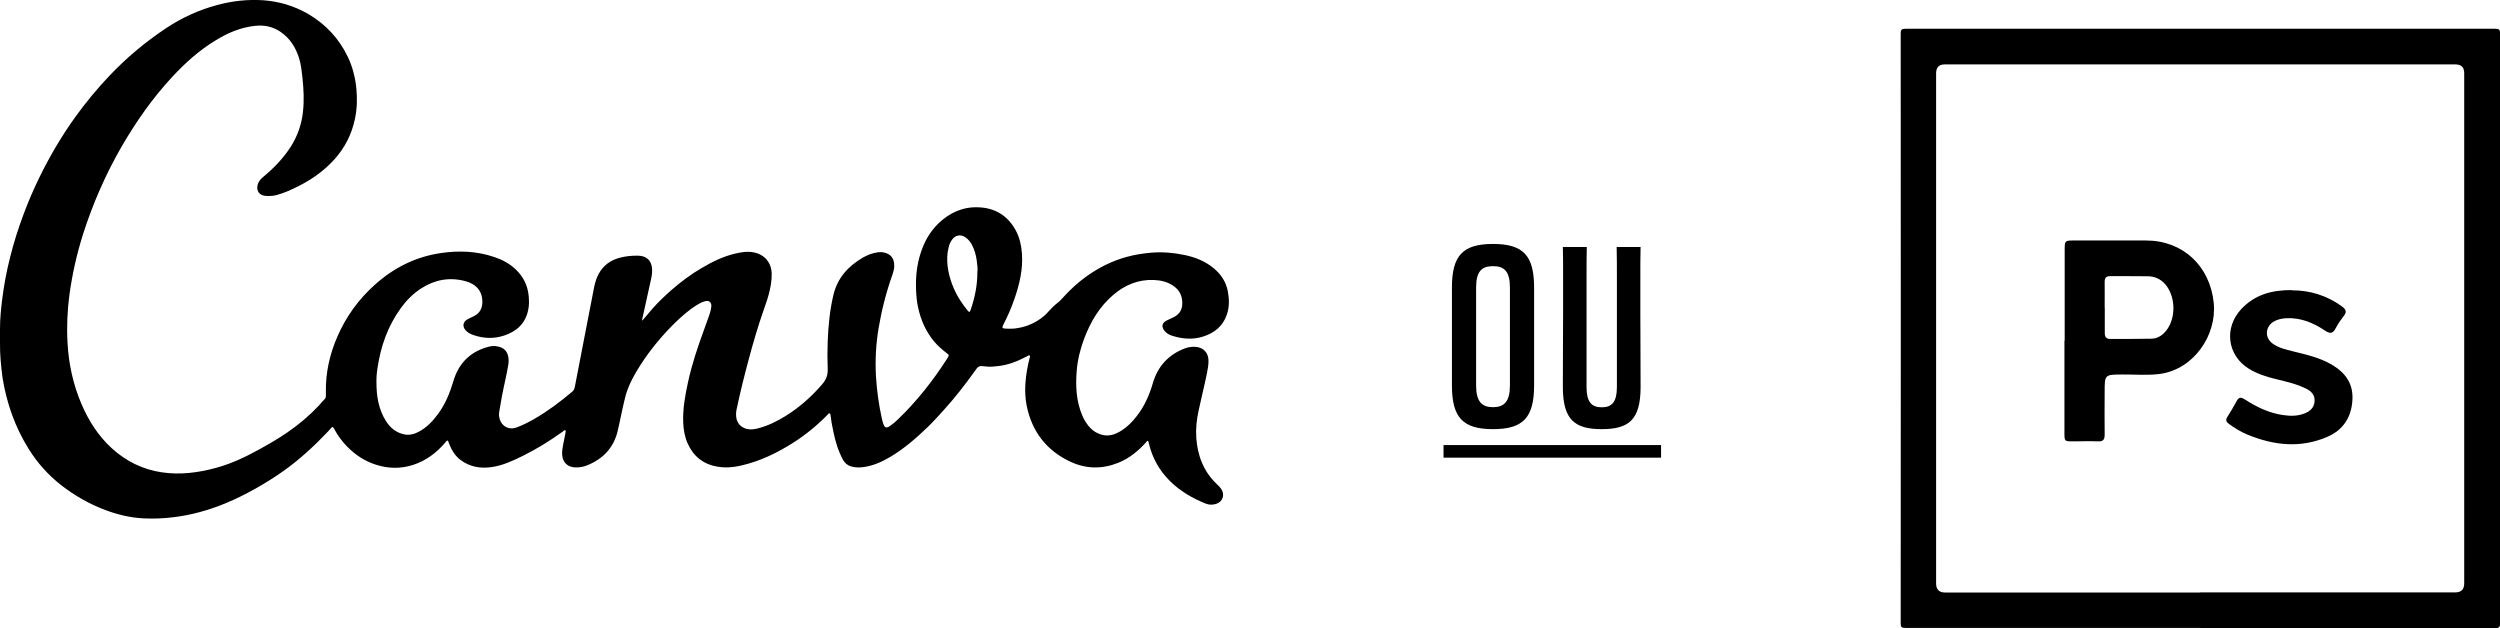 <svg xmlns="http://www.w3.org/2000/svg" id="Layer_1" viewBox="0 0 202.61 50.9"><path d="M52.04,26c.31-.35,.58-.69,.86-1.01,.47-.53,.98-1.01,1.51-1.48,.77-.67,1.58-1.28,2.46-1.79,.86-.51,1.74-.94,2.72-1.17,.5-.12,1.01-.2,1.52-.09,.85,.17,1.4,.82,1.43,1.69,.02,.6-.1,1.18-.25,1.75-.12,.45-.29,.89-.44,1.34-.43,1.24-.8,2.5-1.14,3.77-.37,1.38-.72,2.76-1.01,4.15-.05,.22-.06,.44-.03,.67,.07,.47,.36,.79,.81,.92,.31,.09,.62,.05,.93-.03,.8-.2,1.53-.56,2.23-.99,1.15-.71,2.14-1.59,3.02-2.62,.3-.36,.43-.71,.42-1.17-.03-.76-.03-1.53,0-2.29,.05-1.26,.17-2.51,.46-3.74,.33-1.38,1.19-2.33,2.37-3.02,.38-.22,.78-.38,1.22-.44,.23-.03,.45-.02,.67,.06,.5,.17,.68,.55,.67,1.05,0,.23-.06,.46-.14,.69-.5,1.4-.87,2.84-1.12,4.31-.22,1.3-.29,2.61-.22,3.92,.07,1.16,.23,2.32,.48,3.45,.03,.14,.07,.29,.12,.43,.11,.31,.25,.36,.53,.17,.23-.16,.46-.35,.66-.55,1.54-1.48,2.84-3.14,3.99-4.93,.02-.03,.04-.06,.05-.09,.1-.18,.1-.2-.07-.32-.38-.29-.74-.6-1.05-.97-.66-.8-1.07-1.72-1.29-2.73-.11-.48-.15-.98-.17-1.47-.04-1.02,.06-2.01,.38-2.98,.29-.91,.75-1.72,1.44-2.39,.9-.86,1.97-1.35,3.22-1.3,1.35,.04,2.39,.67,3.04,1.87,.31,.57,.45,1.2,.5,1.85,.1,1.31-.2,2.55-.63,3.77-.24,.7-.54,1.37-.88,2.03,0,0,0,.02-.01,.02-.1,.22-.08,.27,.17,.29,.23,.01,.47,.02,.7,0,.79-.08,1.52-.34,2.17-.81,.22-.16,.42-.33,.6-.54,.25-.28,.51-.54,.81-.77,.22-.17,.4-.41,.6-.61,.5-.53,1.04-1.02,1.63-1.45,1.02-.74,2.12-1.3,3.33-1.63,.65-.18,1.3-.28,1.97-.34,.91-.08,1.81,0,2.69,.18,.89,.18,1.72,.51,2.42,1.1,.58,.49,.98,1.1,1.12,1.86,.12,.64,.13,1.28-.09,1.9-.32,.92-1,1.46-1.9,1.75-.83,.27-1.66,.21-2.49-.05-.26-.08-.5-.2-.67-.43-.25-.34-.19-.61,.18-.81,.22-.12,.46-.2,.68-.33,.36-.21,.56-.53,.59-.93,.05-.64-.17-1.18-.71-1.55-.48-.33-1.03-.46-1.6-.48-1.26-.05-2.35,.41-3.29,1.22-1.11,.95-1.83,2.17-2.34,3.52-.32,.85-.54,1.73-.61,2.63-.1,1.23-.04,2.45,.45,3.61,.17,.4,.4,.77,.72,1.08,.22,.21,.47,.35,.75,.45,.64,.22,1.2,.02,1.73-.32,.46-.29,.84-.68,1.17-1.1,.66-.82,1.07-1.76,1.36-2.76,.4-1.35,1.27-2.29,2.6-2.79,.27-.1,.56-.14,.85-.12,.62,.04,1.03,.46,1.05,1.08,.01,.37-.06,.73-.13,1.08-.2,1.01-.46,2-.67,3-.16,.73-.24,1.46-.19,2.2,.1,1.44,.58,2.73,1.65,3.75,.15,.14,.3,.29,.41,.47,.26,.45,.06,.98-.43,1.14-.28,.09-.57,.1-.85-.01-1.08-.43-2.08-1.01-2.91-1.83-.87-.86-1.44-1.89-1.72-3.08-.02-.06,0-.14-.08-.18-.08,0-.11,.08-.15,.13-.64,.7-1.36,1.3-2.25,1.65-1.3,.52-2.59,.5-3.85-.08-1.94-.9-3.13-2.43-3.56-4.53-.12-.59-.15-1.2-.11-1.81,.05-.71,.17-1.41,.35-2.1,.01-.06,.06-.13,0-.17-.07-.06-.13,.01-.19,.04-.1,.05-.2,.1-.3,.15-.63,.33-1.29,.56-2,.65-.35,.04-.7,.09-1.06,.04-.59-.07-.59-.06-.94,.43-.75,1.05-1.55,2.08-2.42,3.04-.42,.46-.83,.93-1.28,1.37-.97,.93-1.97,1.82-3.13,2.5-.64,.38-1.31,.68-2.05,.8-.37,.06-.74,.07-1.11-.04-.3-.09-.51-.28-.66-.55-.39-.73-.62-1.51-.78-2.31-.09-.42-.17-.83-.22-1.26,0-.07,0-.15-.08-.18-.08-.02-.12,.06-.16,.11-.83,.85-1.74,1.6-2.74,2.24-1.33,.85-2.73,1.53-4.27,1.88-.63,.15-1.27,.2-1.91,.09-1.16-.19-1.96-.84-2.43-1.9-.23-.52-.32-1.08-.35-1.65-.05-1.14,.16-2.25,.4-3.35,.31-1.43,.78-2.81,1.28-4.18,.15-.41,.29-.82,.44-1.23,.07-.2,.12-.4,.15-.61,.06-.39-.16-.59-.53-.48-.25,.07-.48,.2-.7,.34-.56,.36-1.06,.79-1.54,1.24-1.11,1.07-2.1,2.24-2.94,3.54-.5,.77-.94,1.56-1.21,2.45-.12,.42-.2,.84-.3,1.27-.12,.55-.23,1.11-.36,1.66-.32,1.37-1.19,2.27-2.47,2.79-.31,.13-.63,.18-.97,.17-.61-.02-1.01-.39-1.06-1-.02-.27,.02-.54,.07-.8,.07-.34,.13-.68,.2-1.02,.01-.06,.03-.12,0-.19-.11-.02-.17,.06-.24,.12-1.03,.74-2.11,1.41-3.25,1.97-.79,.39-1.59,.76-2.47,.89-.92,.14-1.8,0-2.57-.59-.45-.35-.72-.82-.92-1.34-.03-.07-.03-.15-.11-.22-.1,.02-.14,.11-.2,.18-.71,.83-1.55,1.46-2.6,1.8-1.03,.33-2.06,.3-3.07-.04-.87-.29-1.61-.78-2.25-1.43-.41-.41-.76-.88-1.04-1.4-.02-.03-.03-.06-.05-.09-.09-.15-.12-.15-.24-.02-.06,.07-.12,.15-.19,.22-1.13,1.19-2.32,2.3-3.66,3.25-.73,.52-1.49,.99-2.27,1.43-.79,.44-1.6,.85-2.43,1.19-1.37,.56-2.77,.96-4.24,1.13-.8,.1-1.6,.13-2.39,.09-1.07-.05-2.11-.3-3.12-.68-1.3-.49-2.5-1.18-3.59-2.03-1.04-.82-1.91-1.79-2.61-2.92-1.1-1.76-1.77-3.67-2.11-5.71C.08,29.68-.01,28.74,0,27.8c0-.38,0-.76,0-1.15,0-.81,.08-1.61,.18-2.41,.14-1.13,.35-2.25,.63-3.35,.3-1.22,.68-2.41,1.12-3.58,.38-1.02,.81-2.01,1.29-2.99,.83-1.69,1.79-3.32,2.89-4.85,.84-1.16,1.75-2.27,2.74-3.31,1.39-1.47,2.92-2.75,4.6-3.87,1.28-.85,2.65-1.48,4.14-1.88,1.22-.33,2.46-.47,3.72-.39,1.31,.09,2.54,.46,3.68,1.12,1.41,.83,2.48,1.98,3.19,3.45,.39,.81,.61,1.68,.7,2.58,.08,.84,.06,1.67-.12,2.49-.26,1.24-.82,2.33-1.68,3.28-.81,.89-1.76,1.57-2.82,2.11-.6,.3-1.2,.59-1.85,.76-.31,.08-.62,.09-.93,.06-.45-.04-.71-.4-.61-.84,.06-.3,.24-.51,.47-.7,.87-.72,1.64-1.52,2.25-2.48,.53-.85,.85-1.77,.96-2.76,.11-.94,.06-1.87-.04-2.81-.06-.53-.11-1.05-.27-1.56-.27-.88-.75-1.63-1.52-2.15-.61-.41-1.27-.55-2.01-.48-1.19,.12-2.25,.57-3.25,1.19-1.32,.8-2.45,1.82-3.5,2.95-1.6,1.72-2.93,3.63-4.11,5.66-1.3,2.26-2.34,4.64-3.13,7.12-.5,1.59-.86,3.2-1.09,4.85-.17,1.29-.23,2.58-.16,3.87,.09,1.74,.45,3.42,1.14,5.03,.58,1.35,1.36,2.57,2.44,3.56,1.16,1.06,2.51,1.73,4.07,1.96,1.49,.22,2.94,.03,4.38-.36,1.21-.33,2.33-.85,3.42-1.45,.82-.45,1.62-.91,2.39-1.44,.93-.64,1.78-1.36,2.55-2.18,.08-.08,.14-.17,.22-.26,.38-.4,.33-.26,.33-.85-.02-1.55,.31-3.02,.92-4.43,.71-1.65,1.74-3.07,3.08-4.26,1.52-1.36,3.28-2.24,5.31-2.54,1.48-.22,2.95-.16,4.37,.33,.62,.21,1.2,.52,1.68,.97,.63,.59,1,1.31,1.08,2.19,.03,.38,.04,.75-.04,1.11-.22,1.09-.92,1.74-1.94,2.08-.83,.28-1.66,.25-2.48-.03-.25-.08-.48-.19-.66-.4-.27-.31-.21-.67,.14-.87,.18-.1,.37-.19,.56-.28,.43-.22,.63-.57,.66-1.04,.05-.96-.5-1.55-1.36-1.78-1.28-.35-2.48-.13-3.59,.58-.65,.42-1.19,.96-1.64,1.58-1.07,1.47-1.65,3.12-1.91,4.91-.06,.38-.09,.76-.08,1.14,0,1.11,.17,2.18,.78,3.14,.36,.56,.84,.94,1.5,1.07,.45,.08,.85-.05,1.22-.26,.61-.34,1.08-.84,1.49-1.4,.59-.8,.96-1.7,1.24-2.65,.43-1.47,1.39-2.43,2.9-2.81,.31-.08,.62-.06,.92,.05,.31,.11,.51,.33,.6,.64,.07,.25,.08,.49,.04,.75-.14,.87-.36,1.72-.52,2.58-.08,.42-.15,.84-.22,1.26-.02,.14-.03,.28,0,.42,.12,.74,.77,1.08,1.38,.86,.5-.18,.97-.42,1.43-.68,1.11-.64,2.13-1.4,3.11-2.23,.13-.11,.18-.25,.21-.4,.26-1.35,.52-2.7,.78-4.04,.26-1.34,.52-2.68,.78-4.02,.08-.39,.19-.76,.38-1.1,.37-.68,.95-1.09,1.69-1.29,.49-.13,.99-.18,1.5-.17,.69,.01,1.1,.41,1.13,1.1,.01,.26-.02,.52-.08,.78-.23,1.04-.46,2.09-.69,3.13-.02,.07-.05,.15-.03,.27Zm27.18-4.01c.02-.23-.02-.55-.06-.87-.06-.43-.17-.85-.37-1.24-.13-.26-.31-.48-.55-.65-.38-.26-.81-.18-1.08,.19-.13,.18-.22,.38-.27,.59-.14,.52-.15,1.05-.09,1.58,.13,.99,.48,1.9,1.01,2.74,.19,.3,.41,.59,.63,.86,.11,.13,.15,.12,.21-.04,0-.02,.01-.03,.02-.05,.33-.98,.55-1.97,.54-3.1Z"></path><g><path d="M178.32,50.89c-7.96,0-15.93,0-23.89,0-.31,0-.39-.05-.39-.38,.01-15.93,.01-31.86,0-47.78,0-.36,.1-.4,.42-.4,15.91,0,31.83,0,47.74,0,.33,0,.42,.05,.42,.41-.01,15.91-.01,31.83,0,47.74,0,.37-.1,.43-.44,.43-7.95-.01-15.9,0-23.85,0Zm0-2.88c6.89,0,13.78,0,20.67,0q.72,0,.72-.74c0-13.78,0-27.56,0-41.34q0-.71-.71-.71c-13.8,0-27.59,0-41.39,0q-.7,0-.7,.72c0,13.78,0,27.56,0,41.34q0,.74,.73,.74c6.89,0,13.78,0,20.67,0Z"></path><path d="M167.33,27.61c0-2.45,0-4.9,0-7.35,0-.76,.02-.77,.76-.77,1.94,0,3.89,0,5.83,0,2.99,0,5.19,2.07,5.49,5.06,.26,2.63-1.62,5.36-4.33,5.75-1.02,.14-2.05,.04-3.08,.05-1.43,.01-1.43,0-1.43,1.42,0,1.15-.02,2.31,0,3.46,0,.42-.14,.56-.55,.54-.68-.03-1.36,0-2.04,0-.65,0-.67-.01-.67-.66,0-2.5,0-4.99,0-7.49Zm3.25-2.7c0,.69,0,1.39,0,2.08,0,.31,.11,.48,.44,.48,1.1,0,2.21,0,3.31-.02,.56,0,.98-.31,1.3-.75,.68-.95,.68-2.46,.02-3.44-.37-.55-.89-.85-1.55-.87-1.03-.02-2.05,0-3.08-.01-.32,0-.45,.13-.45,.46,.01,.69,0,1.39,0,2.08Z"></path><path d="M185.74,23.53c1.38-.01,2.81,.38,4.08,1.32,.33,.24,.38,.45,.12,.77-.24,.31-.47,.64-.65,.99-.22,.41-.43,.47-.85,.19-.94-.63-1.97-1.07-3.15-1.01-.39,.02-.75,.1-1.08,.31-.63,.43-.66,1.26-.06,1.72,.49,.37,1.08,.5,1.67,.65,1.09,.27,2.18,.51,3.17,1.09,1.1,.65,1.74,1.55,1.66,2.86-.08,1.4-.76,2.44-2.05,2.99-2.17,.93-4.32,.69-6.44-.18-.56-.23-1.07-.54-1.55-.9-.2-.15-.24-.3-.11-.52,.27-.43,.53-.86,.77-1.31,.17-.32,.35-.32,.64-.14,.96,.62,1.98,1.12,3.13,1.28,.6,.09,1.2,.09,1.77-.15,.42-.17,.72-.45,.77-.93,.05-.52-.24-.84-.66-1.05-.8-.4-1.66-.59-2.52-.8-.74-.18-1.46-.41-2.12-.81-1.78-1.08-2.07-3.34-.62-4.87,1.06-1.12,2.4-1.53,4.08-1.52Z"></path></g><g><path d="M117.67,31.22v-7.91c0-2.58,.86-3.54,3.33-3.54s3.33,.96,3.33,3.54v7.91c0,2.6-.86,3.56-3.33,3.56s-3.33-.96-3.33-3.56Zm4.7,.02v-7.93c0-1.31-.45-1.74-1.37-1.74s-1.37,.43-1.37,1.74v7.93c0,1.31,.47,1.76,1.37,1.76s1.37-.45,1.37-1.76Z"></path><path d="M132.94,22.72v2.66c0,1.84,.02,3.07,.02,5.99,0,2.7-1,3.41-3.15,3.41s-3.15-.72-3.15-3.41c0-2.92,.02-4.15,.02-5.99v-2.7c0-1.1,0-2.11-.02-2.66h1.94c-.02,.67-.02,1.58-.02,2.64v8.71c0,1.19,.39,1.64,1.23,1.64s1.23-.45,1.23-1.64v-8.67c0-1.08,0-2-.02-2.68h1.94c-.02,.55-.02,1.58-.02,2.7Z"></path><path d="M116.99,37.09v-1.02h17.63v1.02h-17.63Z"></path></g></svg>
